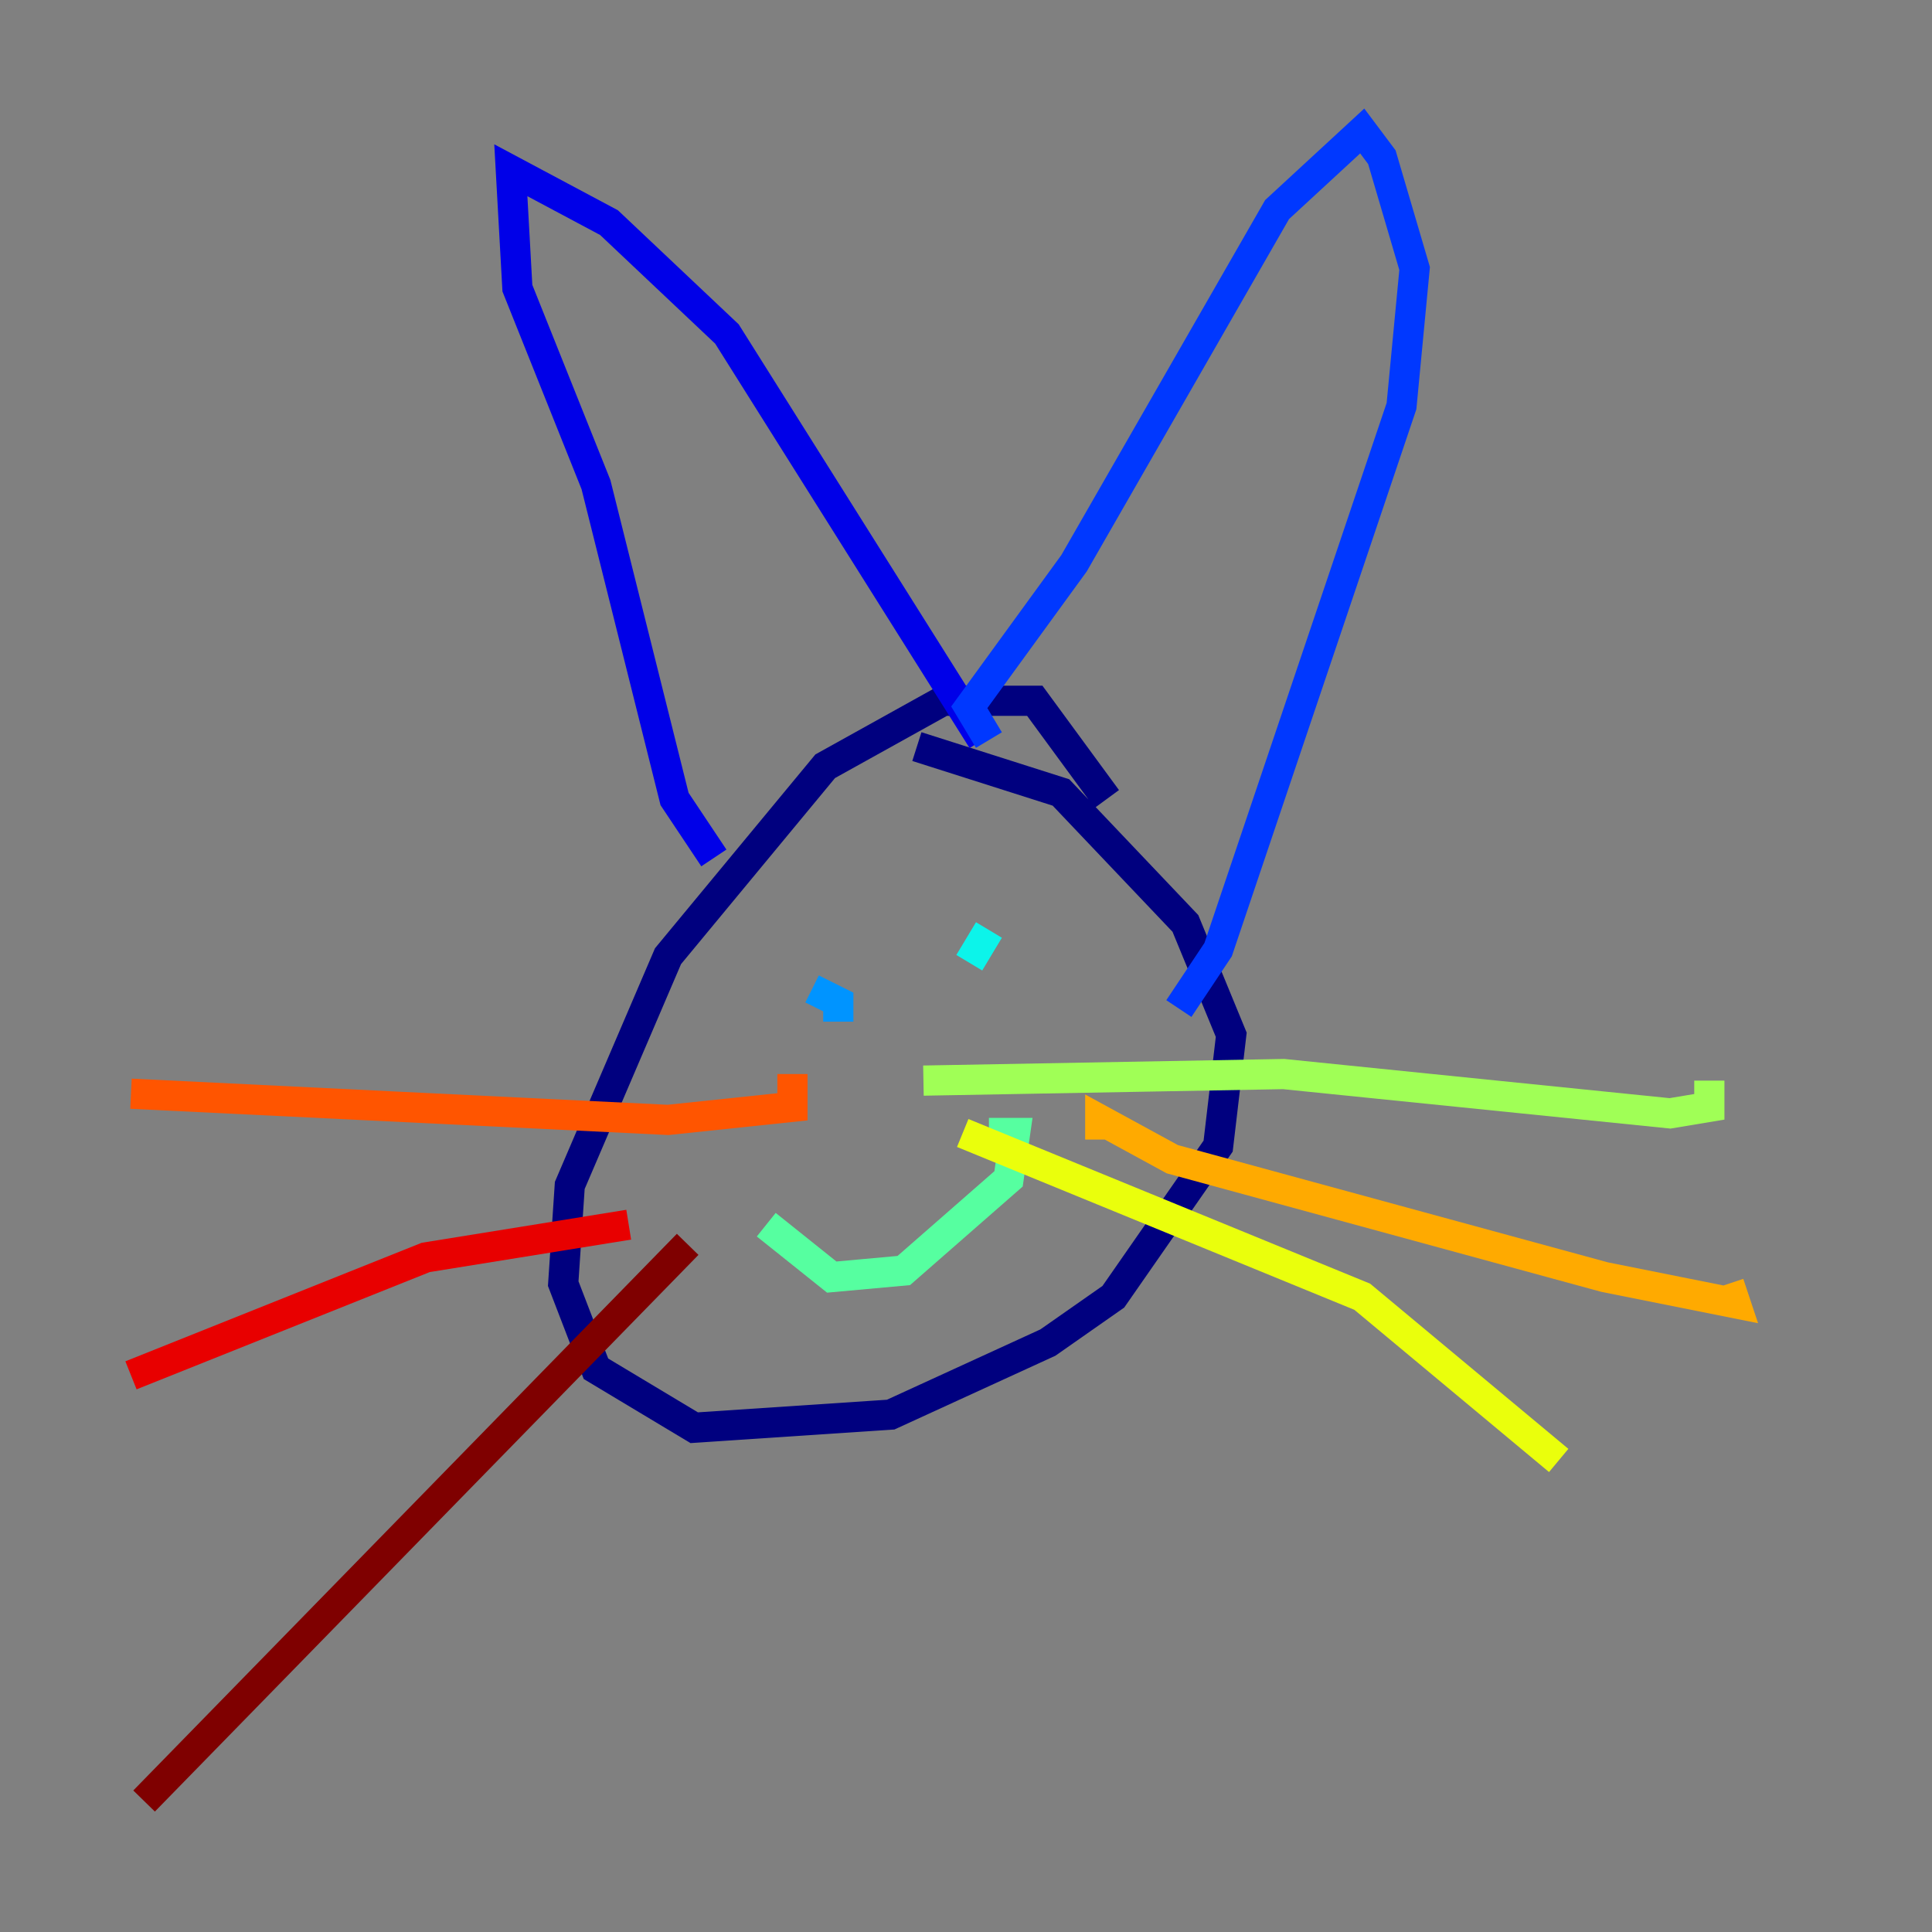<?xml version="1.0" encoding="utf-8" ?>
<svg baseProfile="tiny" height="128" version="1.2" viewBox="0,0,128,128" width="128" xmlns="http://www.w3.org/2000/svg" xmlns:ev="http://www.w3.org/2001/xml-events" xmlns:xlink="http://www.w3.org/1999/xlink"><rect x="0" y="0" width="128" height="128" fill="#808080" stroke="none"/><defs /><polyline fill="none" points="73.329,52.936 68.556,46.427 62.481,46.427 54.671,50.766 44.258,63.349 37.749,78.536 37.315,85.044 39.485,90.685 45.993,94.59 59.01,93.722 69.424,88.949 73.763,85.912 80.705,75.932 81.573,68.556 78.536,61.18 70.291,52.502 60.746,49.464" stroke="#00007f" stroke-width="2" /><polyline fill="none" points="47.295,56.841 44.691,52.936 39.485,32.108 34.278,19.091 33.844,11.281 40.352,14.752 48.163,22.129 65.085,49.031" stroke="#0000e8" stroke-width="2" /><polyline fill="none" points="65.519,49.031 64.217,46.861 71.159,37.315 84.61,13.885 90.251,8.678 91.552,10.414 93.722,17.79 92.854,26.902 80.705,62.915 78.102,66.82" stroke="#0038ff" stroke-width="2" /><polyline fill="none" points="53.803,65.519 55.539,66.386 55.539,67.688" stroke="#0094ff" stroke-width="2" /><polyline fill="none" points="64.217,63.783 65.519,61.614" stroke="#0cf4ea" stroke-width="2" /><polyline fill="none" points="50.766,81.139 55.105,84.61 59.878,84.176 66.82,78.102 67.254,75.064 65.519,75.064" stroke="#56ffa0" stroke-width="2" /><polyline fill="none" points="61.18,71.593 85.044,71.159 110.644,73.763 113.248,73.329 113.248,71.593" stroke="#a0ff56" stroke-width="2" /><polyline fill="none" points="63.783,75.064 90.251,85.912 103.268,96.759" stroke="#eaff0c" stroke-width="2" /><polyline fill="none" points="72.895,75.498 72.895,74.197 77.668,76.8 106.305,84.61 114.983,86.346 114.549,85.044" stroke="#ffaa00" stroke-width="2" /><polyline fill="none" points="52.502,71.159 52.502,73.329 44.258,74.197 8.678,72.461" stroke="#ff5500" stroke-width="2" /><polyline fill="none" points="41.654,81.139 28.203,83.308 8.678,91.119" stroke="#e80000" stroke-width="2" /><polyline fill="none" points="45.559,82.441 9.546,119.322" stroke="#7f0000" stroke-width="2" /></svg>
